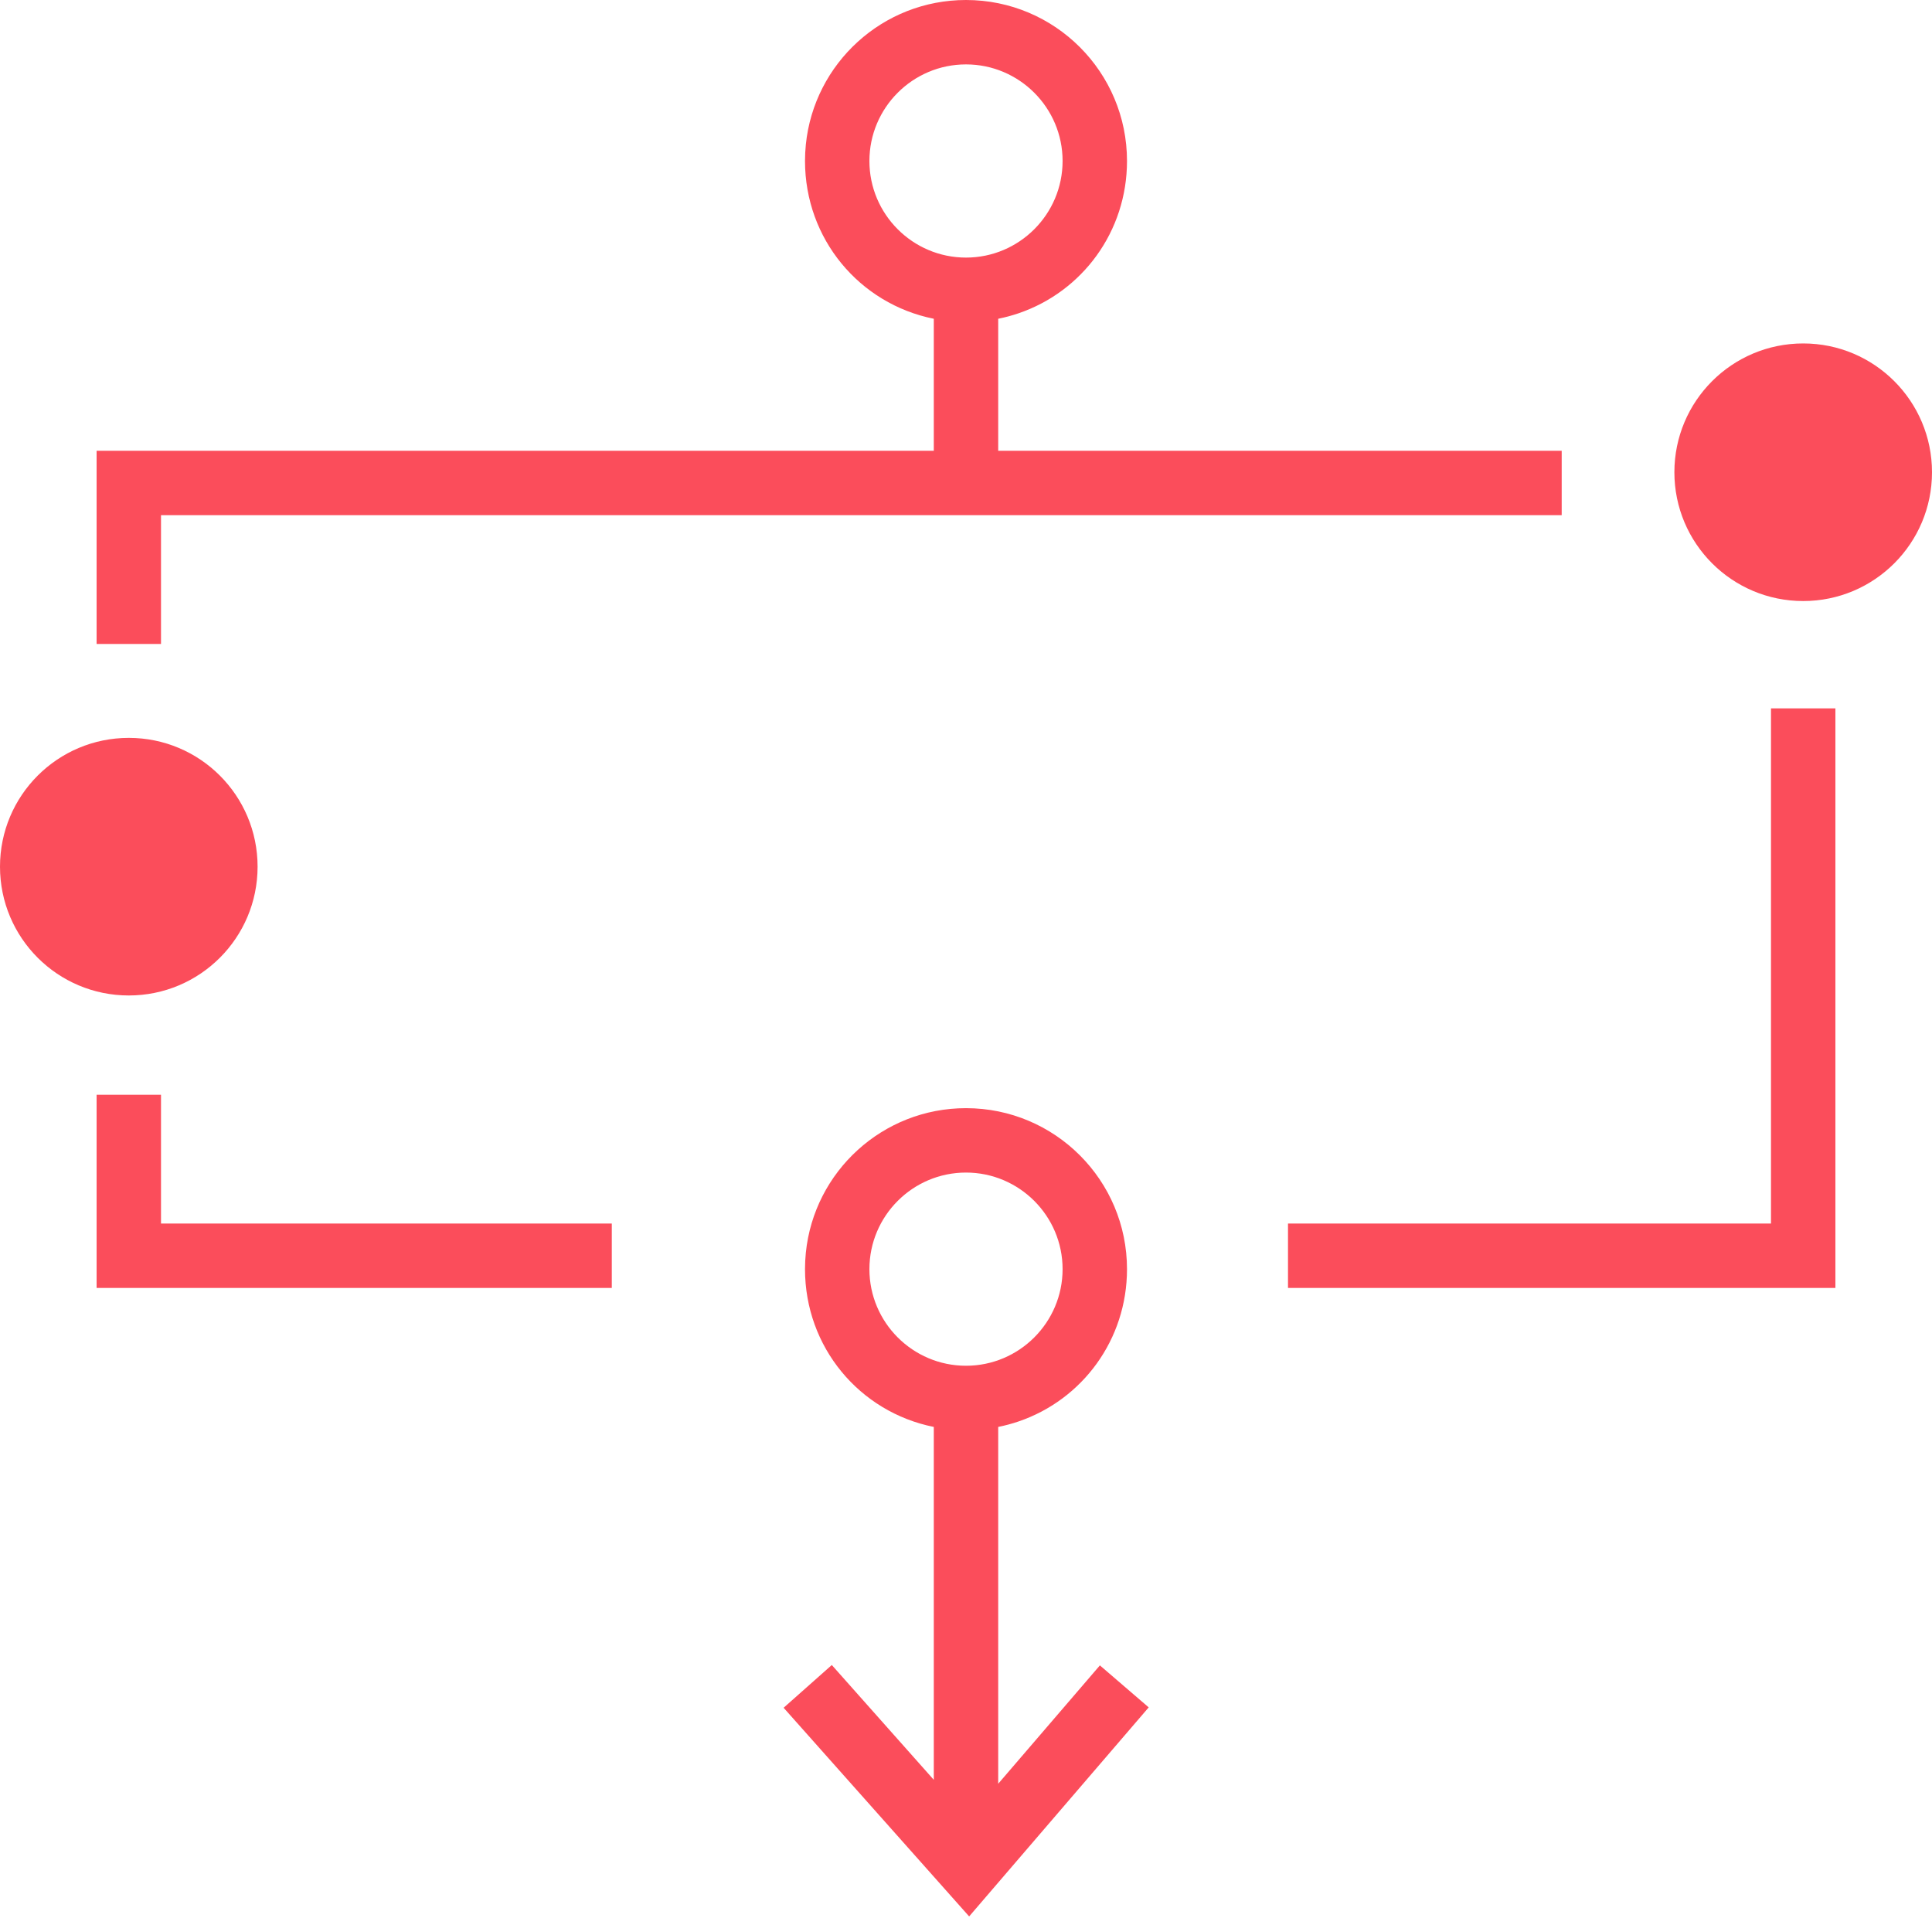 <?xml version="1.0" encoding="utf-8"?>
<!-- Generator: Adobe Illustrator 16.0.0, SVG Export Plug-In . SVG Version: 6.00 Build 0)  -->
<!DOCTYPE svg PUBLIC "-//W3C//DTD SVG 1.1//EN" "http://www.w3.org/Graphics/SVG/1.1/DTD/svg11.dtd">
<svg version="1.1" id="Layer_1" xmlns="http://www.w3.org/2000/svg" xmlns:xlink="http://www.w3.org/1999/xlink" x="0px" y="0px"
	 width="960px" height="953px" viewBox="0 0 960 953" enable-background="new 0 0 960 953" xml:space="preserve">
<g>
	<polygon fill="#FB4D5B" points="413.318,827.376 389.371,848.62 481.563,952.304 481.564,952.303 389.373,848.62 	"/>
	<path fill="#FB4D5B" d="M560,79.998c0,35.061-22.175,64.868-53.871,75.675c31.697-10.808,53.873-40.614,53.873-75.675
		c0-44.184-35.804-79.998-80-79.998l0,0C524.197,0,560,35.814,560,79.998z"/>
	<path fill="#FB4D5B" d="M560,630.663c0,35.062-22.175,64.868-53.871,75.676c31.697-10.808,53.873-40.614,53.873-75.676
		c0-44.184-35.804-79.998-80-79.998l0,0C524.197,550.666,560,586.479,560,630.663z"/>
	<polygon fill="#FB4D5B" points="546.531,827.562 570.785,848.427 526.175,900.365 570.786,848.427 	"/>
	<polygon fill="#FB4D5B" points="80,544 48,544 48,640 304,640 304,608 80,608 	"/>
	<path fill="#FB4D5B" d="M80,256h383.993h32.002H776v-32H496v-65.598c3.469-0.696,6.85-1.611,10.129-2.729
		C537.825,144.866,560,115.059,560,79.998C560,35.814,524.197,0,480.002,0c-0.001,0-0.001,0-0.001,0
		c-41.435,0-75.487,31.477-79.582,71.818c-0.273,2.689-0.413,5.418-0.413,8.18c0,38.688,26.994,70.979,63.994,78.404V224H48v96h32
		V256z M432.004,79.998c0-26.458,21.526-47.997,47.996-47.997c26.458,0,47.996,21.539,47.996,47.997
		c0,26.47-21.538,48.002-47.996,48.002C453.53,128,432.004,106.468,432.004,79.998z"/>
	<polygon fill="#FB4D5B" points="880,608 640,608 640,640 912,640 912,352 880,352 	"/>
	<path fill="#FB4D5B" d="M895.997,170.663c-35.357,0-64.004,28.646-64.004,64.003s28.646,64.003,64.004,64.003
		c35.356,0,64.003-28.646,64.003-64.003S931.354,170.663,895.997,170.663z"/>
	<path fill="#FB4D5B" d="M127.994,430.669c0-35.363-28.634-64.003-63.991-64.003C28.635,366.666,0,395.306,0,430.669
		c0,35.356,28.635,63.997,64.003,63.997C99.36,494.666,127.994,466.025,127.994,430.669z"/>
	<path fill="#FB4D5B" d="M546.531,827.562L496,886.376V709.068c3.469-0.696,6.85-1.611,10.129-2.729
		C537.825,695.531,560,665.726,560,630.663c0-44.184-35.803-79.997-79.998-79.998c-0.001,0-0.001,0-0.001,0
		c-41.435,0-75.487,31.477-79.582,71.818c-0.273,2.689-0.413,5.418-0.413,8.18c0,38.689,26.994,70.979,63.994,78.405v175.359
		l-50.682-57.052l-23.945,21.244l92.191,103.683v0.001l44.61-51.938l44.61-51.938L546.531,827.562z M432.004,630.663
		c0-26.457,21.526-47.996,47.996-47.996c26.458,0,47.996,21.539,47.996,47.996c0,26.471-21.538,48.003-47.996,48.003
		C453.53,678.666,432.004,657.134,432.004,630.663z"/>
</g>
</svg>
